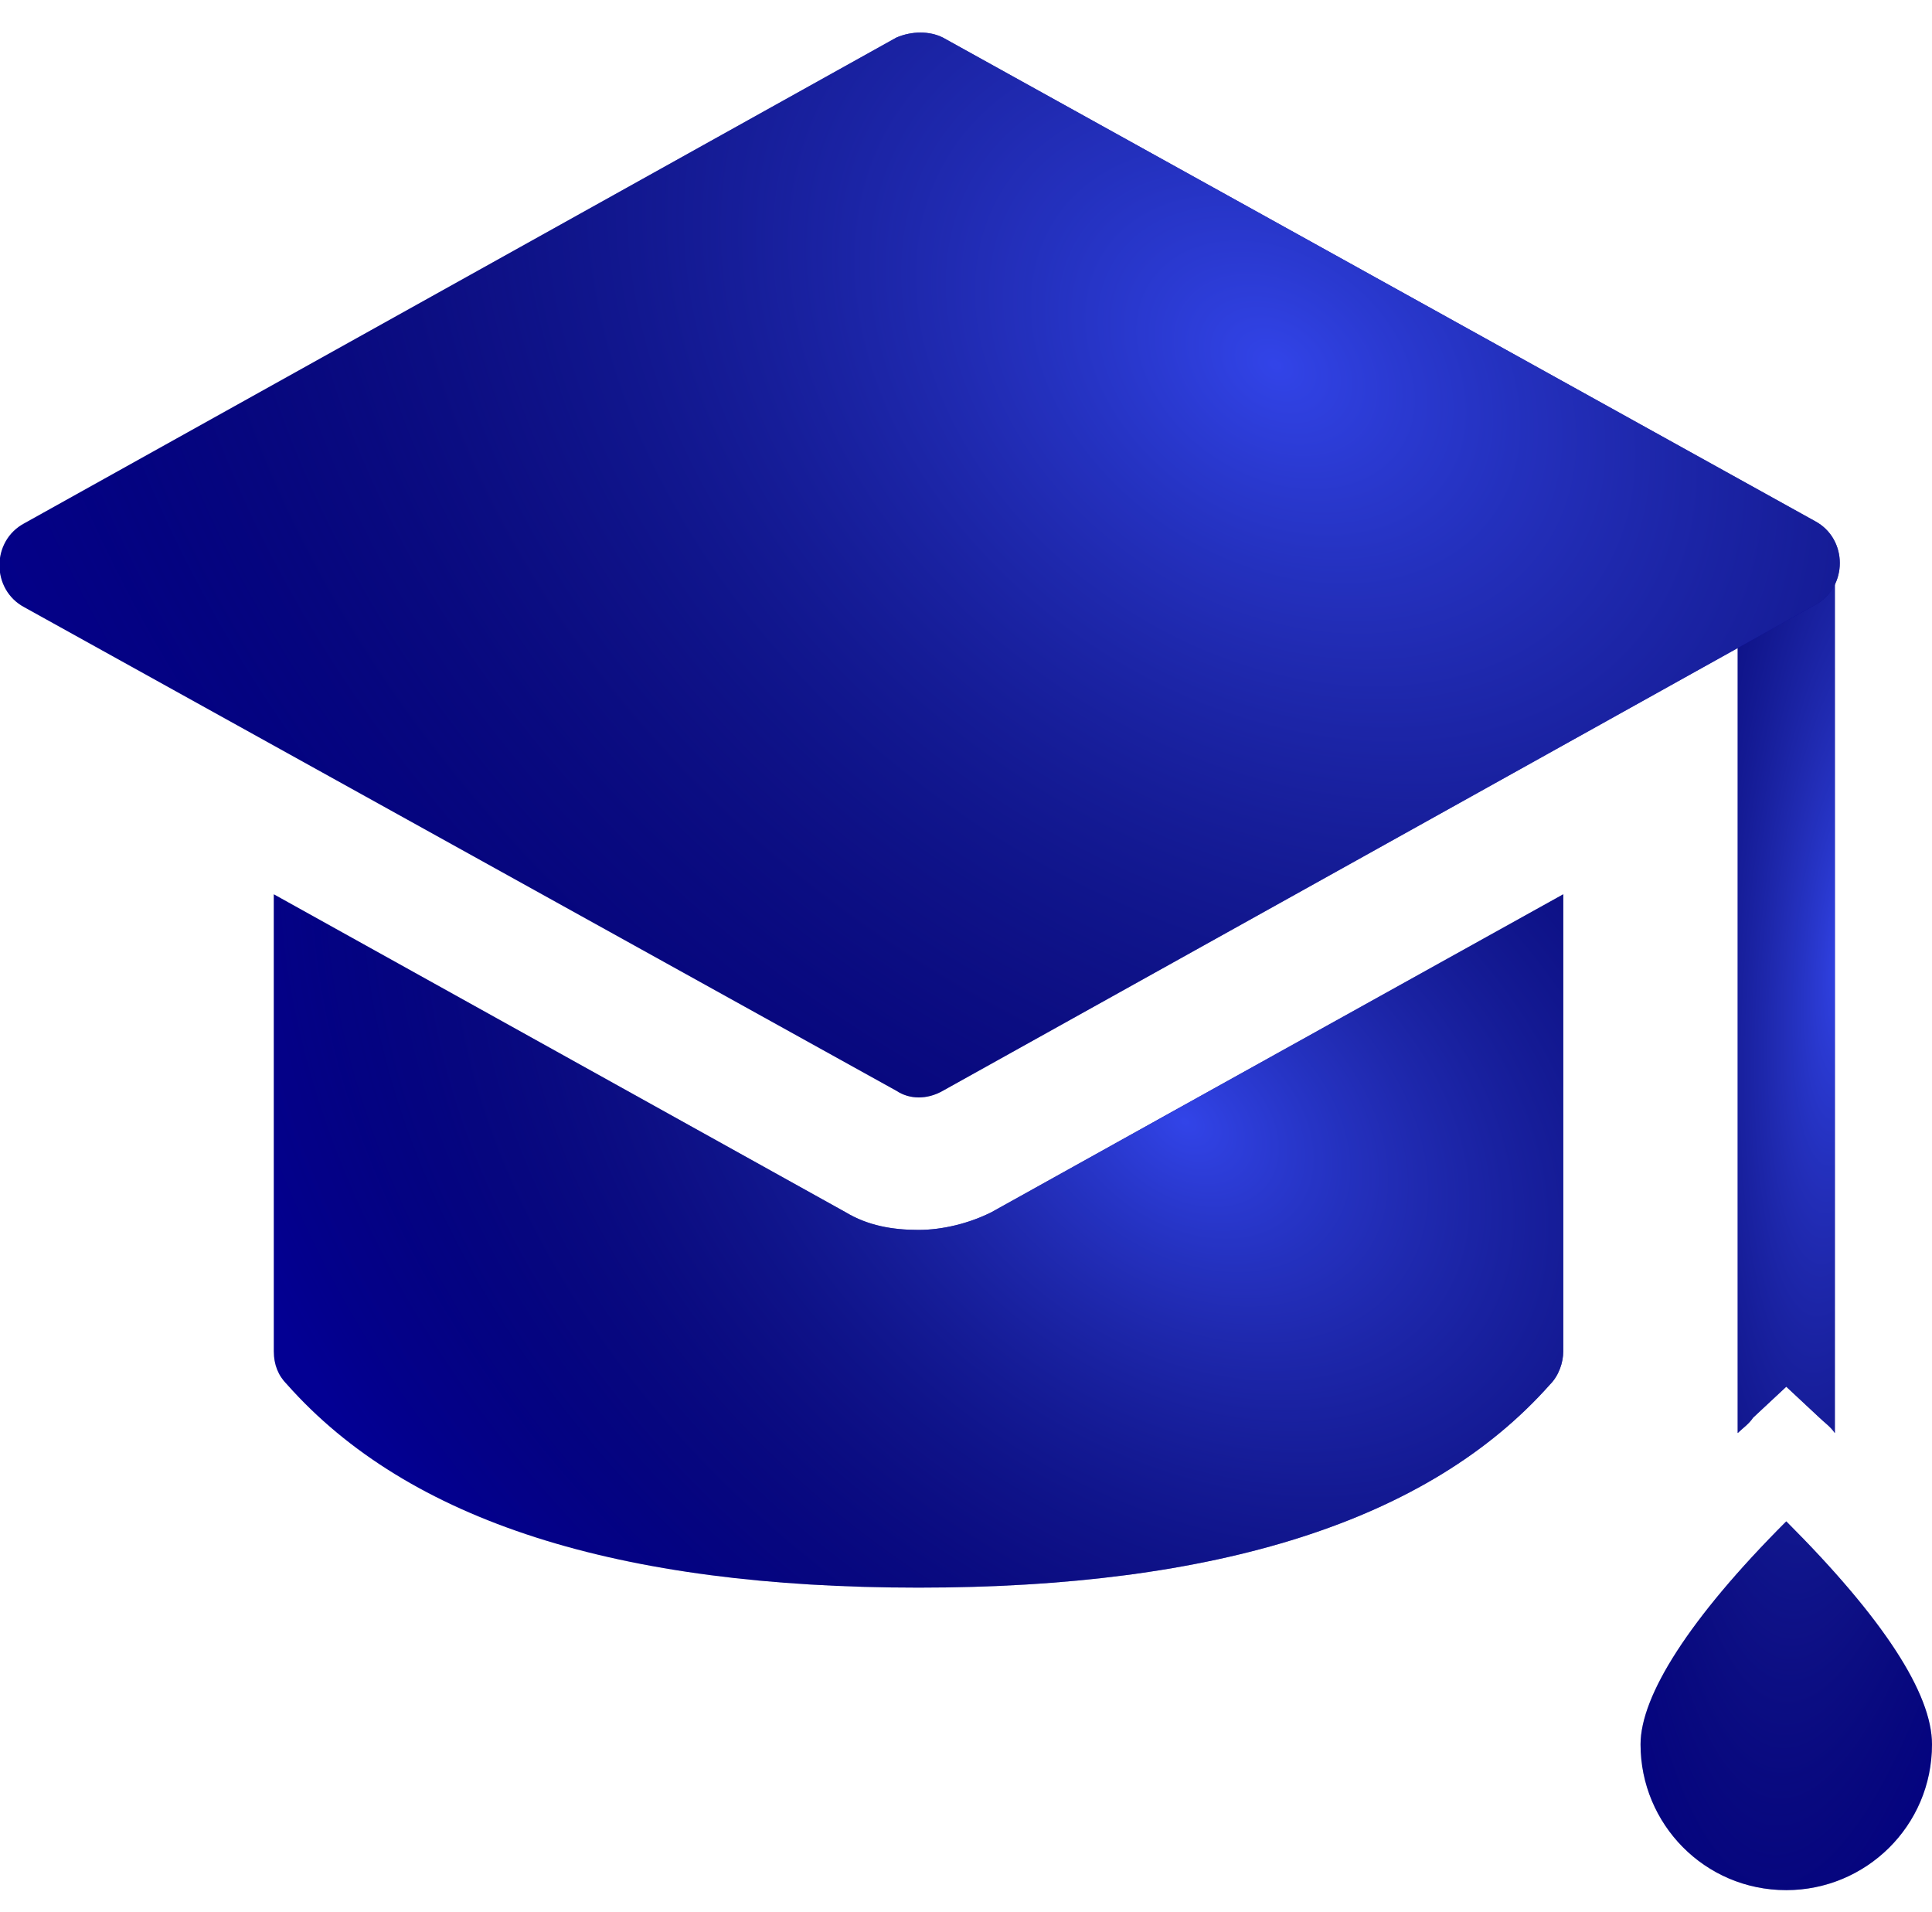 <?xml version="1.0" encoding="utf-8"?>
<!-- Generator: Adobe Illustrator 25.4.1, SVG Export Plug-In . SVG Version: 6.00 Build 0)  -->
<svg version="1.1" id="Layer_1" xmlns="http://www.w3.org/2000/svg" xmlns:xlink="http://www.w3.org/1999/xlink" x="0px" y="0px"
	 viewBox="0 0 87.5 86.6" style="enable-background:new 0 0 87.5 86.6;" xml:space="preserve">
<style type="text/css">
	.st0{fill-rule:evenodd;clip-rule:evenodd;fill:#030092;}
	.st1{fill-rule:evenodd;clip-rule:evenodd;fill:url(#SVGID_1_);}
	.st2{fill:#030092;}
	.st3{fill:url(#SVGID_00000044149395614524333390000009274643985060408230_);}
	.st4{fill:#030093;}
	.st5{fill:url(#SVGID_00000012439972497129436190000017151216931791059631_);}
</style>
<g>
	<g>
		<path class="st0" d="M82.4,64.2c0.2,0.2,0.5,0.4,0.7,0.7V25.6c0-1.2-1-2.2-2.2-2.2c-1.2,0-2.2,1-2.2,2.2v39.3
			c0.2-0.2,0.5-0.4,0.7-0.7l1.5-1.4L82.4,64.2z M80.9,68.9c-4.4,4.4-6.6,7.9-6.6,10.1c0,3.6,2.9,6.6,6.6,6.6c3.6,0,6.6-2.9,6.6-6.6
			C87.5,76.7,85.3,73.3,80.9,68.9z"/>
		
			<radialGradient id="SVGID_1_" cx="-493.625" cy="1007.105" r="1" gradientTransform="matrix(-4.83 59.593 14.357 1.164 -16759.586 28287.568)" gradientUnits="userSpaceOnUse">
			<stop  offset="0" style="stop-color:#3244E8"/>
			<stop  offset="1" style="stop-color:#000210;stop-opacity:0"/>
		</radialGradient>
		<path class="st1" d="M82.4,64.2c0.2,0.2,0.5,0.4,0.7,0.7V25.6c0-1.2-1-2.2-2.2-2.2c-1.2,0-2.2,1-2.2,2.2v39.3
			c0.2-0.2,0.5-0.4,0.7-0.7l1.5-1.4L82.4,64.2z M80.9,68.9c-4.4,4.4-6.6,7.9-6.6,10.1c0,3.6,2.9,6.6,6.6,6.6c3.6,0,6.6-2.9,6.6-6.6
			C87.5,76.7,85.3,73.3,80.9,68.9z"/>
	</g>
	<g>
		<path class="st2" d="M42.7,1.7l39.5,21.9c1.5,0.8,1.5,3,0,3.8L42.7,49.4c-0.7,0.4-1.5,0.4-2.1,0L1.1,27.5c-1.5-0.8-1.5-3,0-3.8
			L40.6,1.7C41.3,1.4,42.1,1.4,42.7,1.7z"/>
		
			<radialGradient id="SVGID_00000134250187775529191090000004015533709250634916_" cx="-494.076" cy="1005.715" r="1" gradientTransform="matrix(-30.666 46.316 63.79 42.236 -79247.555 -19577.373)" gradientUnits="userSpaceOnUse">
			<stop  offset="0" style="stop-color:#3244E8"/>
			<stop  offset="1" style="stop-color:#000210;stop-opacity:0"/>
		</radialGradient>
		<path style="fill:url(#SVGID_00000134250187775529191090000004015533709250634916_);" d="M42.7,1.7l39.5,21.9c1.5,0.8,1.5,3,0,3.8
			L42.7,49.4c-0.7,0.4-1.5,0.4-2.1,0L1.1,27.5c-1.5-0.8-1.5-3,0-3.8L40.6,1.7C41.3,1.4,42.1,1.4,42.7,1.7z"/>
	</g>
	<g>
		<path class="st4" d="M70.8,40.5l0,20.7c0,0.5-0.2,1.1-0.6,1.5c-5.5,6.2-15.1,9.2-28.6,9.2c-13.6,0-23.1-3-28.6-9.2
			c-0.4-0.4-0.6-0.9-0.6-1.5l0-20.7l25.9,14.4c1,0.6,2.1,0.8,3.3,0.8c1.1,0,2.3-0.3,3.3-0.8L70.8,40.5z"/>
		
			<radialGradient id="SVGID_00000039844985184397690920000017971958602322480516_" cx="-493.326" cy="1006.345" r="1" gradientTransform="matrix(-21.467 30.153 42.625 30.346 -53431.945 -15612.764)" gradientUnits="userSpaceOnUse">
			<stop  offset="0" style="stop-color:#3244E8"/>
			<stop  offset="1" style="stop-color:#000210;stop-opacity:0"/>
		</radialGradient>
		<path style="fill:url(#SVGID_00000039844985184397690920000017971958602322480516_);" d="M70.8,40.5l0,20.7c0,0.5-0.2,1.1-0.6,1.5
			c-5.5,6.2-15.1,9.2-28.6,9.2c-13.6,0-23.1-3-28.6-9.2c-0.4-0.4-0.6-0.9-0.6-1.5l0-20.7l25.9,14.4c1,0.6,2.1,0.8,3.3,0.8
			c1.1,0,2.3-0.3,3.3-0.8L70.8,40.5z"/>
	</g>
</g>
</svg>
